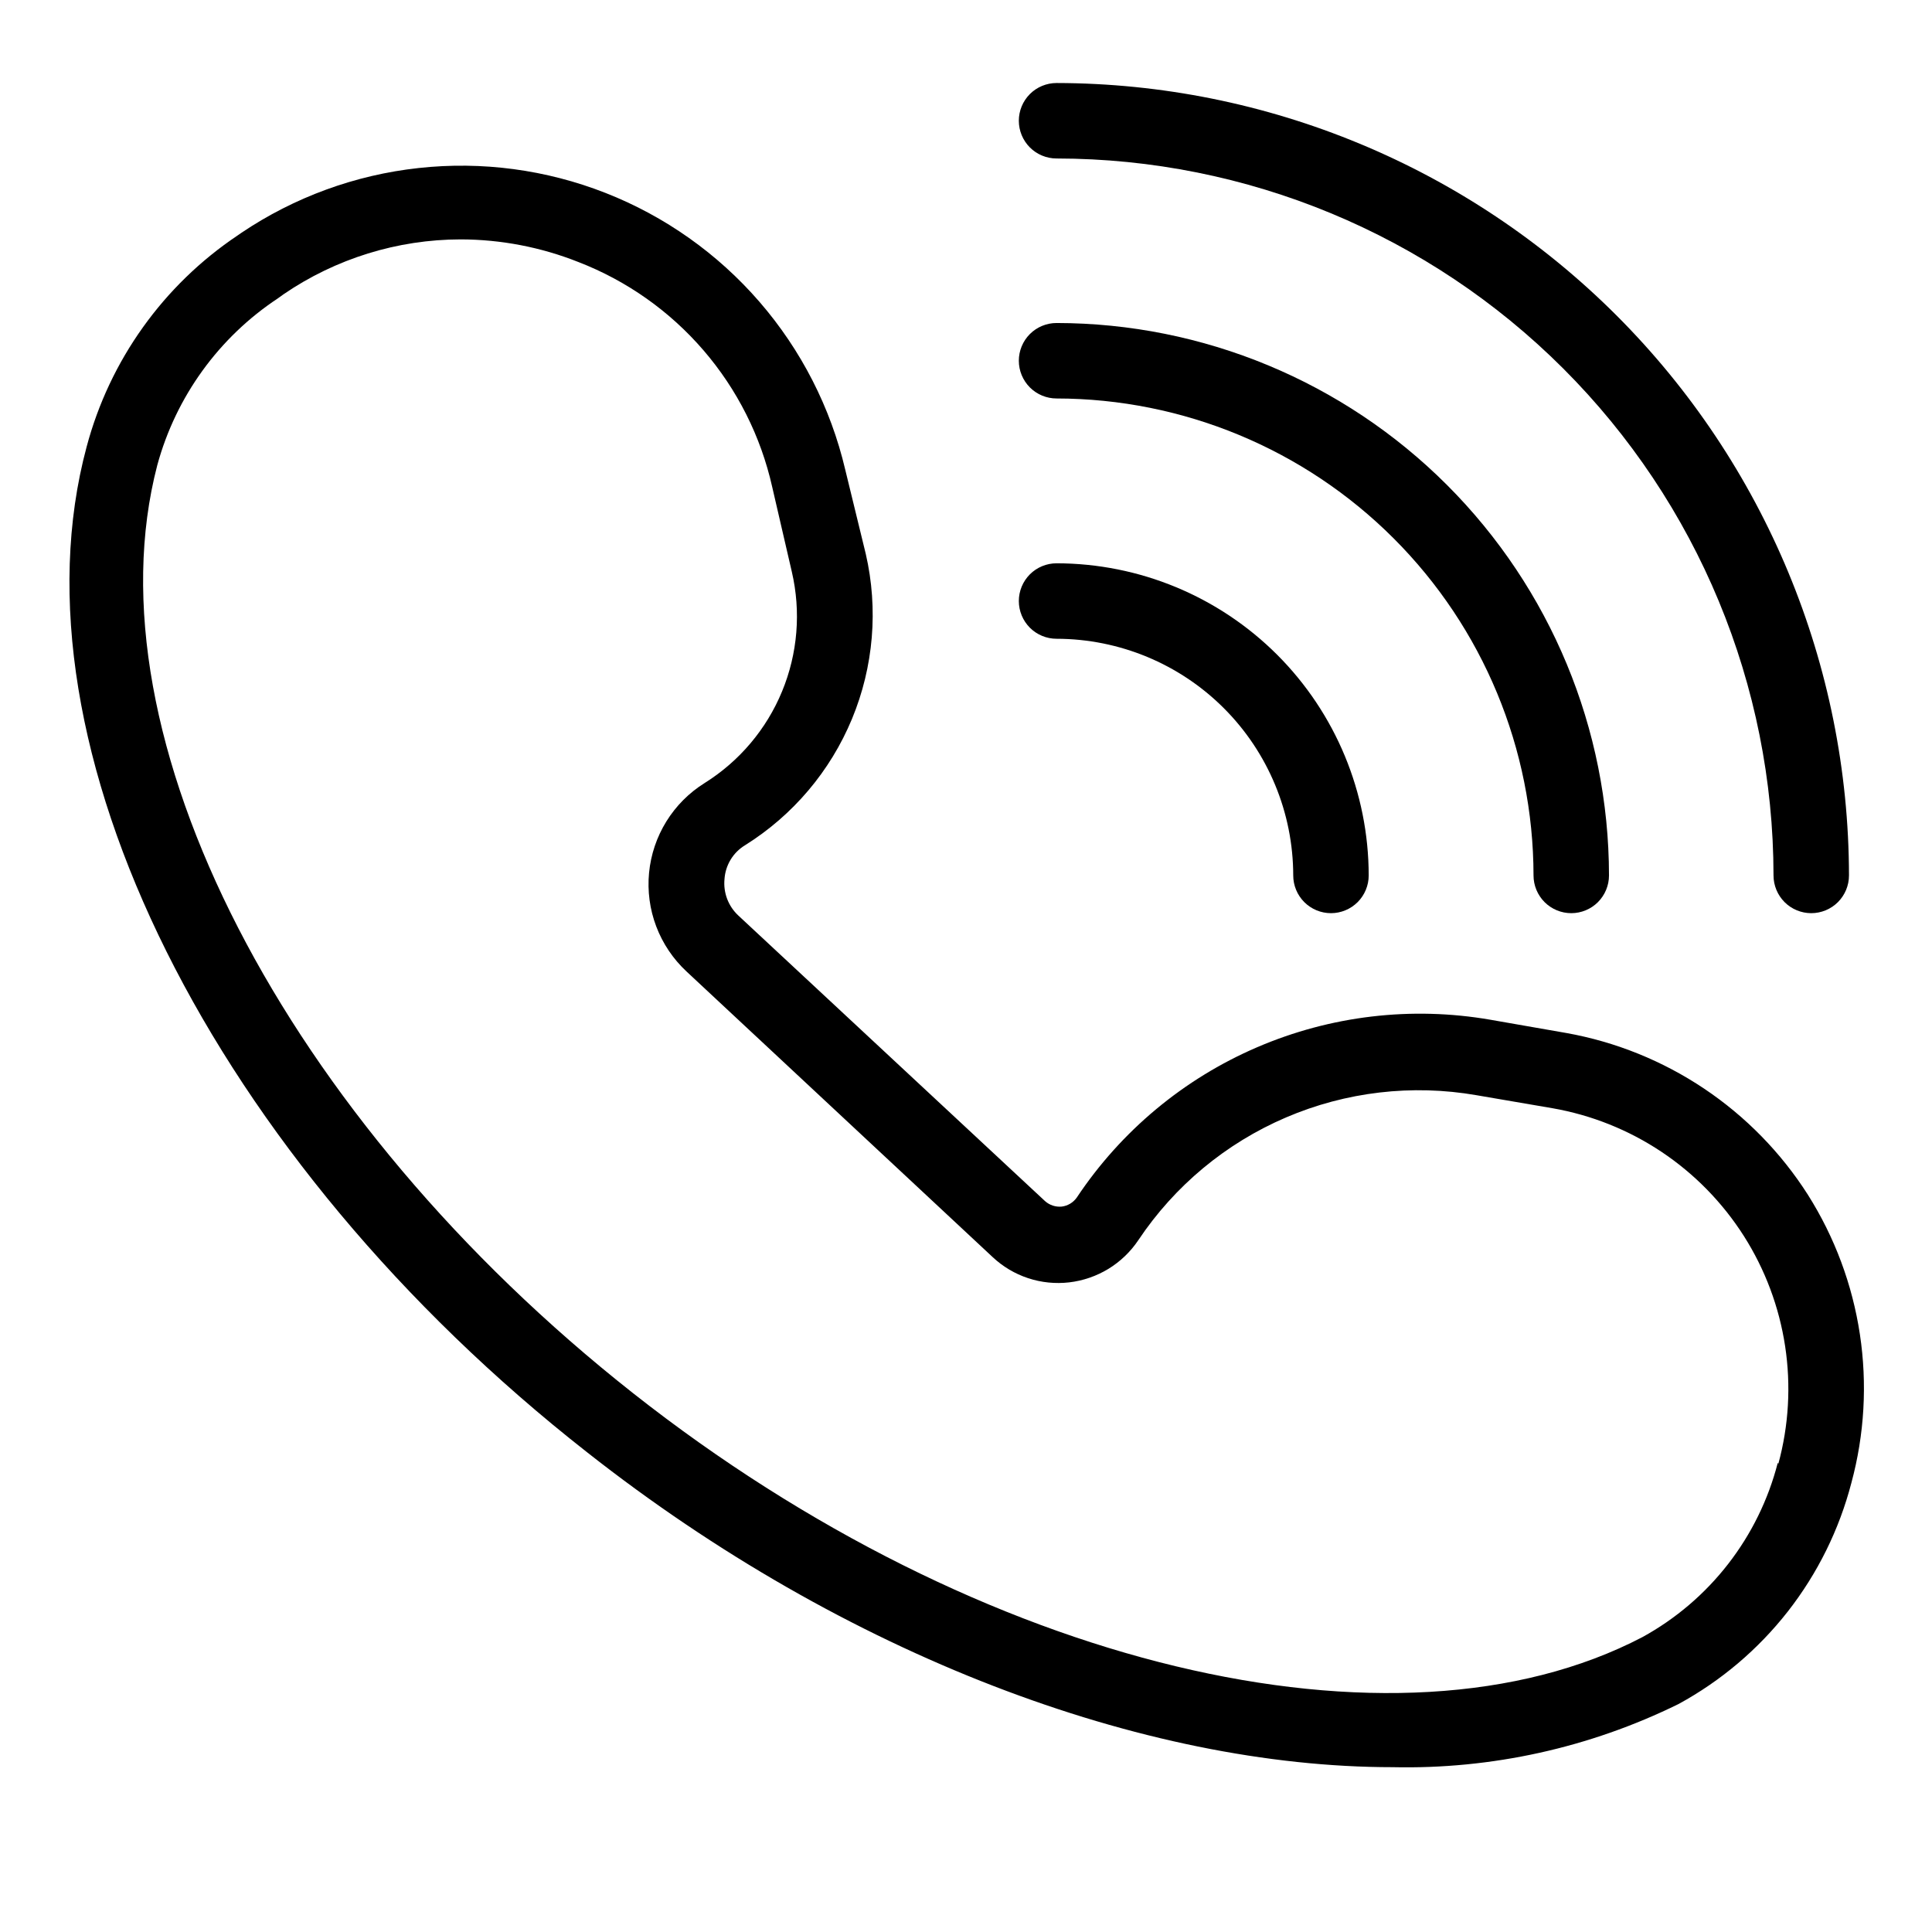 <?xml version="1.0" encoding="UTF-8" standalone="no"?> <svg width="64" height="64" viewBox="0 0 64 64" fill="none" xmlns="http://www.w3.org/2000/svg">
<path d="M59.89 39.58C58.999 38.182 57.828 36.985 56.451 36.062C55.074 35.14 53.521 34.512 51.89 34.22L49.37 33.78C46.761 33.328 44.078 33.645 41.645 34.691C39.213 35.736 37.137 37.466 35.67 39.67C35.612 39.752 35.538 39.821 35.452 39.873C35.365 39.924 35.27 39.958 35.17 39.97C35.071 39.979 34.971 39.968 34.876 39.937C34.782 39.906 34.694 39.856 34.62 39.79L24.46 30.33C24.295 30.177 24.168 29.988 24.088 29.779C24.009 29.569 23.978 29.343 24 29.12C24.015 28.892 24.085 28.672 24.203 28.477C24.321 28.282 24.485 28.118 24.68 28C26.268 27.007 27.506 25.544 28.223 23.815C28.94 22.085 29.1 20.175 28.68 18.35L28 15.56C27.517 13.503 26.541 11.595 25.158 9.998C23.775 8.401 22.025 7.163 20.058 6.391C18.091 5.619 15.967 5.336 13.867 5.566C11.766 5.795 9.753 6.531 8 7.71L7.87 7.8C5.409 9.449 3.632 11.937 2.87 14.8C0.21 24.69 7.06 38.4 19.45 48.11C28 54.84 37.89 58.54 46.13 58.54C49.409 58.614 52.657 57.897 55.6 56.45C57.006 55.685 58.24 54.64 59.226 53.38C60.211 52.119 60.927 50.669 61.33 49.12C61.763 47.517 61.859 45.841 61.611 44.199C61.363 42.557 60.777 40.984 59.89 39.58V39.58ZM58.89 48.46C58.577 49.677 58.018 50.816 57.247 51.809C56.477 52.801 55.511 53.625 54.41 54.23C46.24 58.5 32.49 55.23 20.97 46.15C9.45 37.07 2.87 24.39 5.21 15.41C5.827 13.142 7.249 11.176 9.21 9.88L9.39 9.75C11.119 8.567 13.165 7.933 15.26 7.93C16.596 7.933 17.919 8.187 19.16 8.68C20.76 9.299 22.182 10.302 23.302 11.602C24.422 12.901 25.204 14.456 25.58 16.13L26.23 18.94C26.538 20.262 26.426 21.648 25.907 22.903C25.389 24.159 24.491 25.22 23.34 25.94C22.826 26.261 22.393 26.696 22.074 27.211C21.755 27.727 21.559 28.309 21.501 28.912C21.443 29.515 21.524 30.124 21.739 30.69C21.954 31.257 22.297 31.767 22.74 32.18L32.88 41.64C33.217 41.957 33.618 42.196 34.057 42.341C34.496 42.486 34.961 42.533 35.42 42.48C35.88 42.426 36.323 42.273 36.719 42.032C37.114 41.79 37.452 41.465 37.71 41.08C38.911 39.281 40.61 37.87 42.598 37.018C44.586 36.166 46.779 35.91 48.91 36.28L51.42 36.71C52.715 36.935 53.948 37.428 55.041 38.157C56.134 38.887 57.062 39.836 57.768 40.945C58.473 42.054 58.938 43.298 59.135 44.597C59.332 45.896 59.255 47.222 58.91 48.49L58.89 48.46Z" fill="black"/>
<path d="M35 5.25C41.297 5.255 47.335 7.759 51.788 12.212C56.241 16.665 58.745 22.703 58.75 29C58.75 29.331 58.882 29.649 59.116 29.884C59.35 30.118 59.669 30.25 60 30.25C60.331 30.25 60.65 30.118 60.884 29.884C61.118 29.649 61.25 29.331 61.25 29C61.239 22.041 58.47 15.371 53.55 10.45C48.629 5.53 41.959 2.761 35 2.75C34.669 2.75 34.35 2.882 34.116 3.116C33.882 3.351 33.75 3.668 33.75 4C33.75 4.332 33.882 4.649 34.116 4.884C34.35 5.118 34.669 5.25 35 5.25V5.25Z" fill="black"/>
<path d="M35 13.2C39.189 13.205 43.205 14.872 46.166 17.834C49.128 20.795 50.795 24.811 50.8 29C50.8 29.331 50.932 29.649 51.166 29.884C51.401 30.118 51.718 30.25 52.05 30.25C52.382 30.25 52.7 30.118 52.934 29.884C53.168 29.649 53.3 29.331 53.3 29C53.295 24.148 51.365 19.497 47.934 16.066C44.503 12.635 39.852 10.705 35 10.7C34.669 10.7 34.35 10.832 34.116 11.066C33.882 11.3 33.75 11.618 33.75 11.95C33.75 12.281 33.882 12.599 34.116 12.834C34.35 13.068 34.669 13.2 35 13.2V13.2Z" fill="black"/>
<path d="M35 21.16C37.078 21.163 39.071 21.989 40.541 23.459C42.011 24.929 42.837 26.921 42.84 29C42.84 29.331 42.972 29.649 43.206 29.884C43.441 30.118 43.758 30.25 44.09 30.25C44.422 30.25 44.739 30.118 44.974 29.884C45.208 29.649 45.34 29.331 45.34 29C45.337 26.258 44.247 23.63 42.309 21.691C40.37 19.753 37.742 18.663 35 18.66C34.669 18.66 34.35 18.792 34.116 19.026C33.882 19.261 33.75 19.578 33.75 19.91C33.75 20.241 33.882 20.559 34.116 20.794C34.35 21.028 34.669 21.16 35 21.16V21.16Z" fill="black"/>
</svg>
